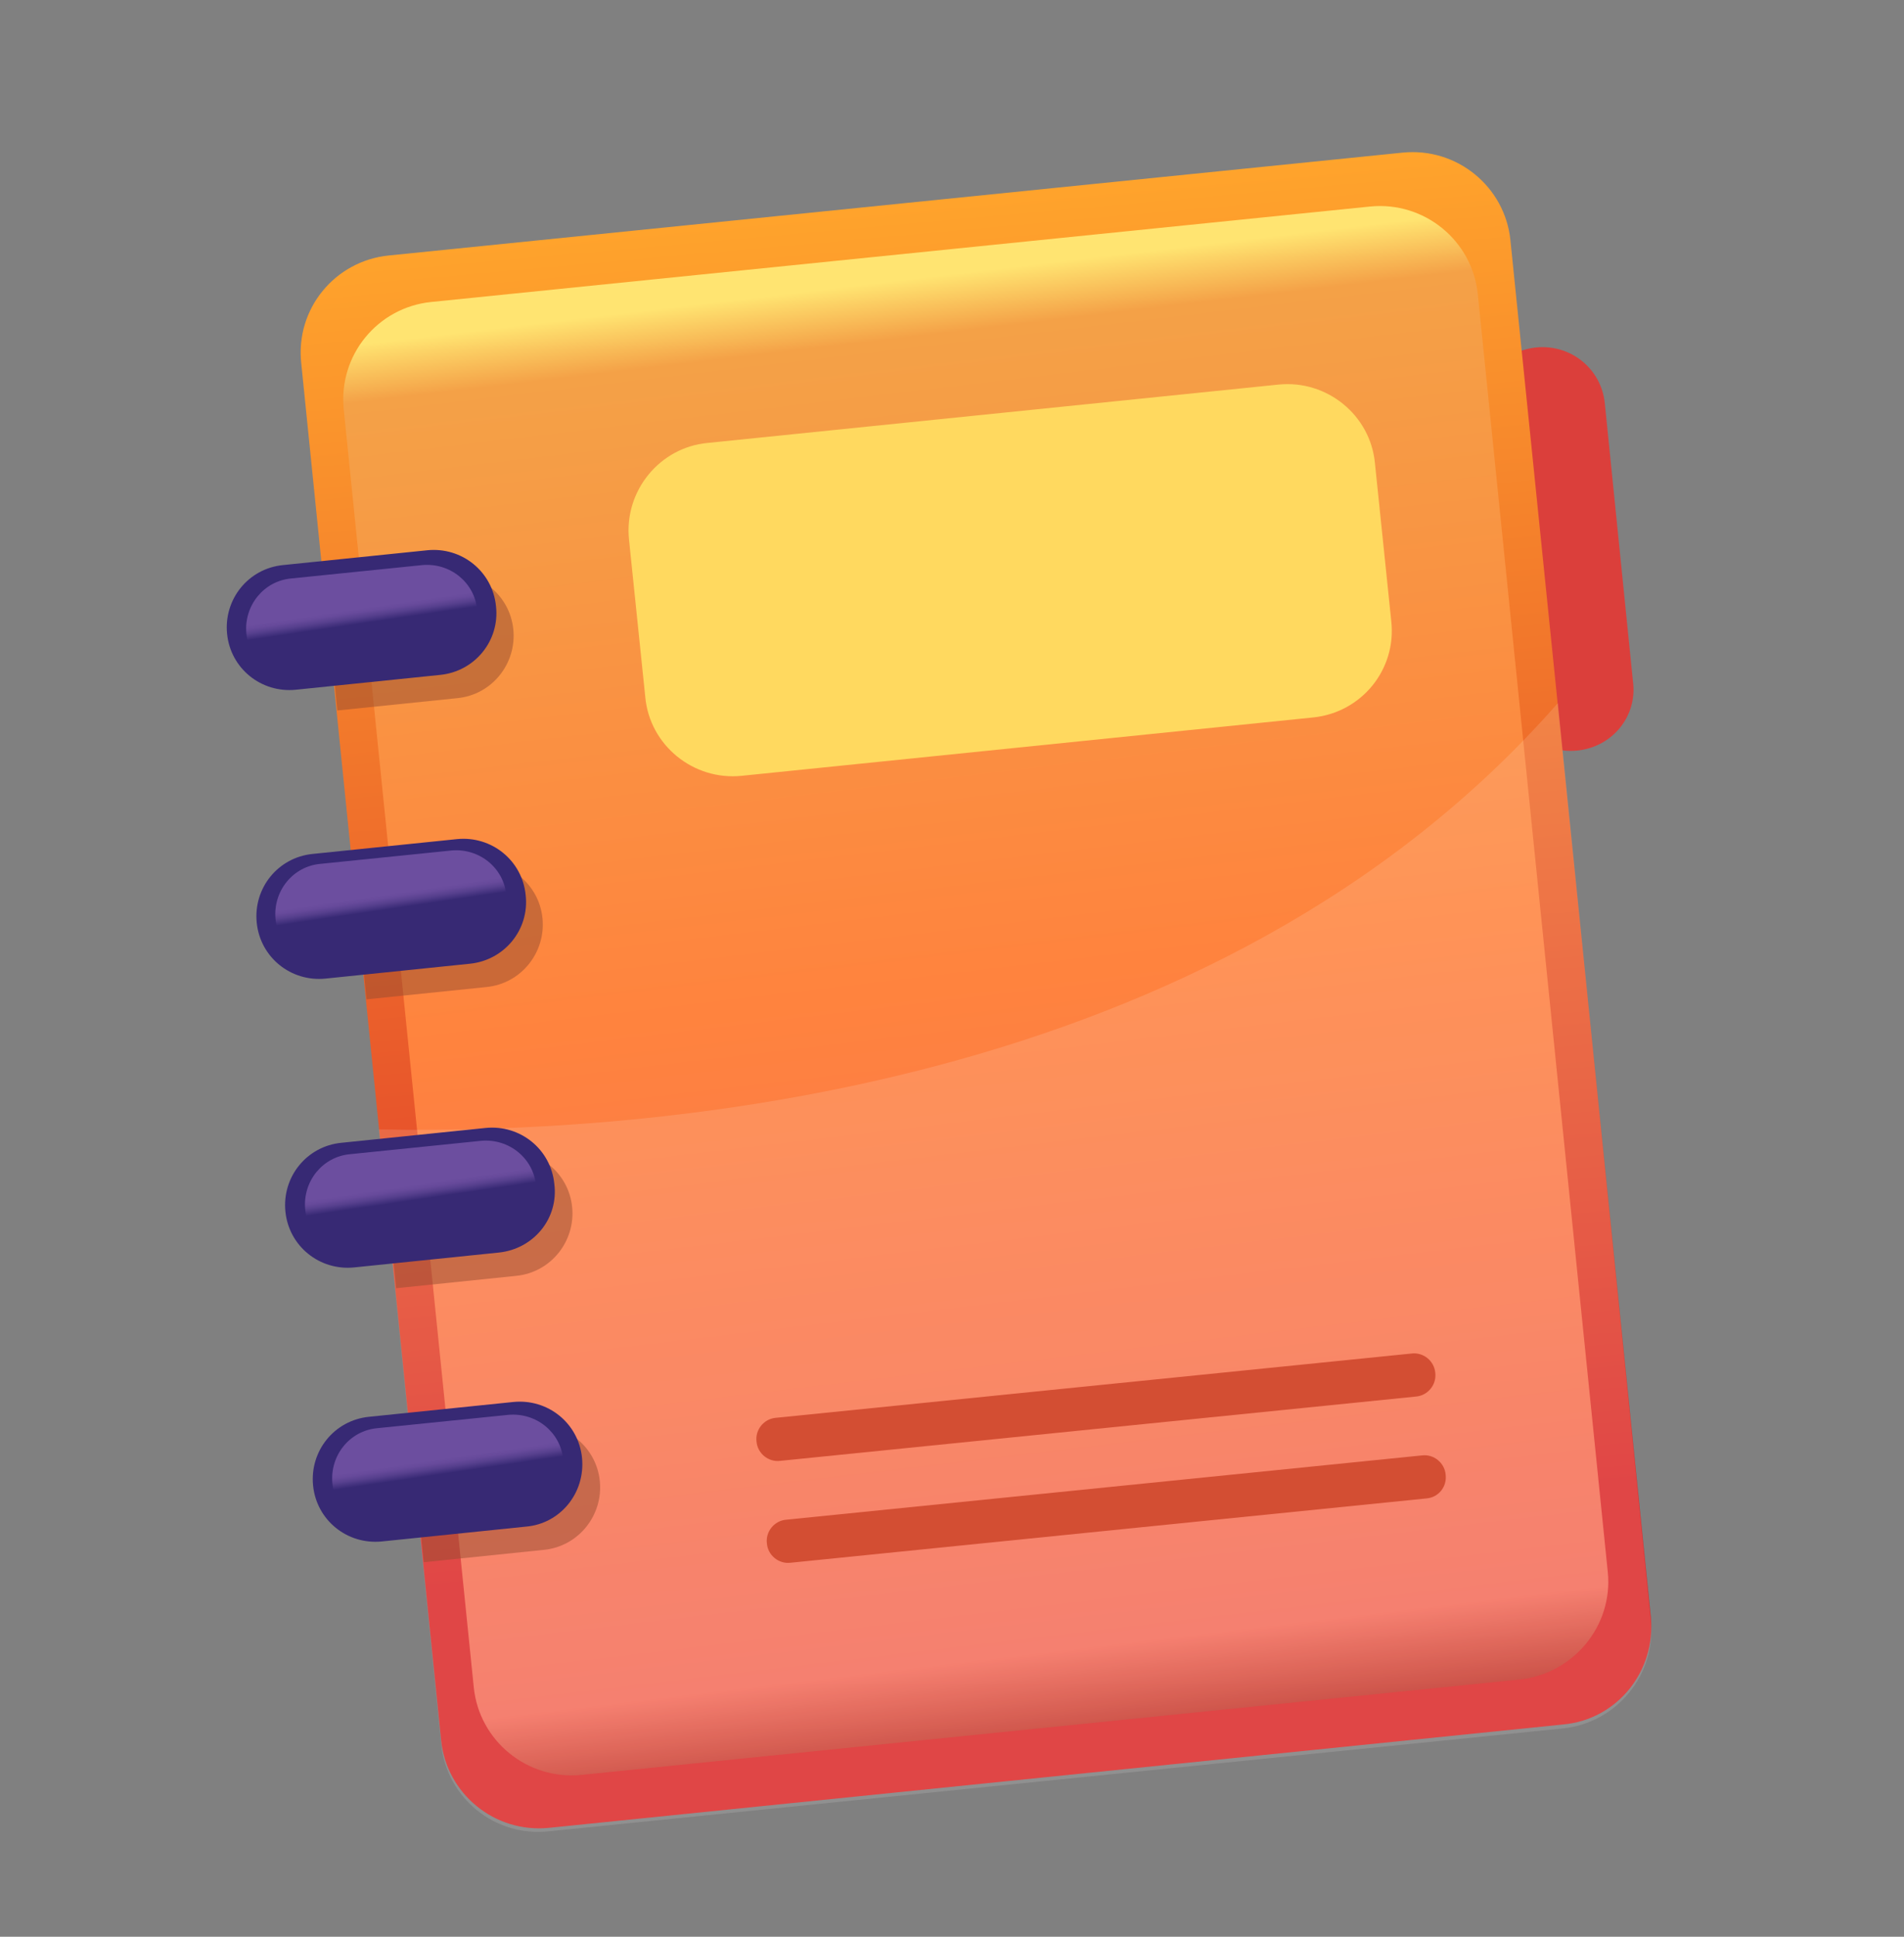 <?xml version="1.0" encoding="UTF-8"?>
<svg width="60px" height="61px" viewBox="0 0 60 61" version="1.1" xmlns="http://www.w3.org/2000/svg" xmlns:xlink="http://www.w3.org/1999/xlink">
    <rect x="0" y="0" width="60" height="61" fill="#808080" stroke="none"/>
    <title>4454CDC1-9F38-4A82-BB74-1858C418A892</title>
    <defs>
        <linearGradient x1="46.472%" y1="1.605%" x2="53.343%" y2="95.852%" id="linearGradient-1">
            <stop stop-color="#FFA42C" offset="0.591%"></stop>
            <stop stop-color="#DB2A2A" offset="86.95%"></stop>
        </linearGradient>
        <linearGradient x1="45.286%" y1="1.418%" x2="55.601%" y2="107.466%" id="linearGradient-2">
            <stop stop-color="#FFE471" offset="2.743%"></stop>
            <stop stop-color="#F4A147" offset="6.22%"></stop>
            <stop stop-color="#FF833E" offset="45.25%"></stop>
            <stop stop-color="#F46D5B" offset="85.88%"></stop>
            <stop stop-color="#C1362B" offset="91.25%"></stop>
        </linearGradient>
        <linearGradient x1="55.189%" y1="67.374%" x2="40.771%" y2="18.447%" id="linearGradient-3">
            <stop stop-color="#372974" offset="32.68%"></stop>
            <stop stop-color="#3E2E7A" offset="34.76%"></stop>
            <stop stop-color="#57408E" offset="43.16%"></stop>
            <stop stop-color="#674A9B" offset="50.81%"></stop>
            <stop stop-color="#6C4E9F" offset="56.98%"></stop>
        </linearGradient>
        <linearGradient x1="55.141%" y1="67.379%" x2="40.721%" y2="18.449%" id="linearGradient-4">
            <stop stop-color="#372974" offset="32.68%"></stop>
            <stop stop-color="#3E2E7A" offset="34.76%"></stop>
            <stop stop-color="#57408E" offset="43.16%"></stop>
            <stop stop-color="#674A9B" offset="50.81%"></stop>
            <stop stop-color="#6C4E9F" offset="56.98%"></stop>
        </linearGradient>
        <linearGradient x1="55.099%" y1="67.378%" x2="40.68%" y2="18.445%" id="linearGradient-5">
            <stop stop-color="#372974" offset="32.68%"></stop>
            <stop stop-color="#3E2E7A" offset="34.76%"></stop>
            <stop stop-color="#57408E" offset="43.16%"></stop>
            <stop stop-color="#674A9B" offset="50.81%"></stop>
            <stop stop-color="#6C4E9F" offset="56.98%"></stop>
        </linearGradient>
        <linearGradient x1="55.153%" y1="67.408%" x2="40.734%" y2="18.478%" id="linearGradient-6">
            <stop stop-color="#372974" offset="32.68%"></stop>
            <stop stop-color="#3E2E7A" offset="34.76%"></stop>
            <stop stop-color="#57408E" offset="43.16%"></stop>
            <stop stop-color="#674A9B" offset="50.81%"></stop>
            <stop stop-color="#6C4E9F" offset="56.98%"></stop>
        </linearGradient>
    </defs>
    <g id="Today--------------------------------------------" stroke="none" stroke-width="1" fill="none" fill-rule="evenodd">
        <g id="AFS-1334" transform="translate(-784, -606)" fill-rule="nonzero">
            <g id="Menu1" transform="translate(756, 592.76)">
                <g id="Revise" transform="translate(28, 14)">
                    <g id="diary_A" transform="translate(7, 4)">
                        <g id="Layer_4_2_" transform="translate(39.568, 6.075)" fill="#DB3F3B">
                            <path d="M3.131,12.805 L3.131,12.805 C2.041,12.914 1.075,12.135 0.966,11.045 L0.078,2.274 C-0.031,1.184 0.748,0.218 1.838,0.109 L1.838,0.109 C2.929,-4.46864767e-15 3.895,0.779 4.004,1.869 L4.892,10.64 C5.032,11.73 4.237,12.696 3.131,12.805 Z" id="Path"></path>
                        </g>
                        <g id="Group" transform="translate(2.337, 0)">
                            <path d="M39.927,49.554 L7.96,52.81 C6.247,52.981 4.736,51.735 4.564,50.052 L0.156,6.683 C-0.031,4.969 1.215,3.458 2.913,3.287 L34.864,0.047 C36.577,-0.125 38.088,1.122 38.26,2.804 L42.684,46.158 C42.855,47.871 41.625,49.398 39.927,49.554 Z" id="Path" fill="url(#linearGradient-1)"></path>
                            <path d="M38.571,48.136 L8.989,51.143 C7.275,51.314 5.764,50.068 5.593,48.386 L1.495,8.132 C1.324,6.434 2.555,4.923 4.253,4.751 L33.836,1.745 C35.549,1.573 37.06,2.82 37.232,4.502 L41.329,44.756 C41.5,46.438 40.254,47.949 38.571,48.136 Z" id="Path" fill="url(#linearGradient-2)"></path>
                            <path d="M42.684,46.298 L39.755,17.385 C28.913,29.739 10.967,30.969 2.602,30.813 L4.564,50.161 C4.736,51.875 6.262,53.106 7.96,52.919 L39.911,49.679 C41.609,49.507 42.855,47.981 42.684,46.298 Z" id="Path" fill="#FFFFFF" opacity="0.13"></path>
                        </g>
                        <g id="Layer_3_2_" transform="translate(0, 12.462)">
                            <g id="Group" opacity="0.5" transform="translate(3.116, 0.779)" fill="#964B30">
                                <path d="M4.3,3.988 C5.39,3.879 6.169,2.898 6.06,1.823 L6.06,1.823 C5.951,0.732 4.969,-0.047 3.895,0.062 L0.125,0.436 L0.514,4.377 L4.3,3.988 L4.3,3.988 Z" id="Path"></path>
                                <path d="M5.219,13.086 C6.309,12.977 7.088,11.995 6.979,10.92 C6.87,9.83 5.889,9.051 4.814,9.16 L1.044,9.534 L1.433,13.475 L5.219,13.086 L5.219,13.086 Z" id="Path"></path>
                                <path d="M6.153,22.183 C7.244,22.074 8.023,21.093 7.914,20.018 L7.914,20.018 C7.805,18.927 6.823,18.148 5.748,18.258 L1.978,18.631 L2.368,22.573 L6.153,22.183 Z" id="Path"></path>
                                <path d="M7.026,30.813 C8.116,30.704 8.895,29.723 8.786,28.648 C8.677,27.558 7.696,26.779 6.621,26.888 L2.851,27.262 L3.24,31.203 L7.026,30.813 L7.026,30.813 Z" id="Path"></path>
                            </g>
                            <path d="M6.87,4.035 L2.321,4.502 C1.231,4.611 0.265,3.832 0.156,2.742 L0.156,2.742 C0.047,1.651 0.826,0.685 1.916,0.576 L6.465,0.109 C7.555,0 8.521,0.779 8.63,1.869 L8.63,1.869 C8.755,2.96 7.96,3.926 6.87,4.035 Z" id="Path" fill="#372974"></path>
                            <path d="M6.621,3.723 L2.492,4.144 C1.62,4.222 0.841,3.599 0.763,2.726 L0.763,2.726 C0.685,1.854 1.309,1.075 2.181,0.997 L6.309,0.576 C7.182,0.498 7.96,1.122 8.038,1.994 L8.038,1.994 C8.132,2.851 7.509,3.63 6.621,3.723 Z" id="Path" fill="url(#linearGradient-3)"></path>
                            <path d="M7.805,13.132 L3.256,13.6 C2.165,13.709 1.2,12.93 1.09,11.839 L1.09,11.839 C0.981,10.749 1.76,9.783 2.851,9.674 L7.4,9.207 C8.49,9.098 9.456,9.877 9.565,10.967 L9.565,10.967 C9.69,12.057 8.895,13.023 7.805,13.132 Z" id="Path" fill="#372974"></path>
                            <path d="M7.54,12.712 L3.412,13.132 C2.539,13.21 1.76,12.587 1.682,11.715 L1.682,11.715 C1.605,10.842 2.228,10.063 3.1,9.986 L7.228,9.565 C8.101,9.487 8.88,10.11 8.957,10.983 L8.957,10.983 C9.051,11.855 8.412,12.618 7.54,12.712 Z" id="Path" fill="url(#linearGradient-4)"></path>
                            <path d="M8.708,22.23 L4.159,22.697 C3.069,22.806 2.103,22.027 1.994,20.937 L1.994,20.937 C1.885,19.846 2.664,18.881 3.754,18.772 L8.303,18.304 C9.394,18.195 10.359,18.974 10.468,20.065 L10.468,20.065 C10.609,21.155 9.814,22.121 8.708,22.23 Z" id="Path" fill="#372974"></path>
                            <path d="M8.474,21.856 L4.346,22.277 C3.474,22.355 2.695,21.731 2.617,20.859 L2.617,20.859 C2.539,19.987 3.162,19.208 4.035,19.13 L8.163,18.709 C9.035,18.631 9.814,19.255 9.892,20.127 L9.892,20.127 C9.986,20.999 9.331,21.763 8.474,21.856 Z" id="Path" fill="url(#linearGradient-5)"></path>
                            <path d="M9.581,30.86 L5.032,31.328 C3.941,31.437 2.975,30.658 2.866,29.567 L2.866,29.567 C2.757,28.477 3.536,27.511 4.627,27.402 L9.175,26.935 C10.266,26.825 11.232,27.604 11.341,28.695 L11.341,28.695 C11.45,29.801 10.655,30.767 9.581,30.86 Z" id="Path" fill="#372974"></path>
                            <path d="M9.316,30.486 L5.203,30.907 C4.331,30.985 3.552,30.362 3.474,29.489 L3.474,29.489 C3.396,28.617 4.019,27.838 4.892,27.76 L9.02,27.34 C9.892,27.262 10.671,27.885 10.749,28.757 L10.749,28.757 C10.842,29.63 10.204,30.393 9.316,30.486 Z" id="Path" fill="url(#linearGradient-6)"></path>
                        </g>
                        <g id="Layer_5_2_" transform="translate(12.774, 7.322)">
                            <path d="M21.607,10.515 L3.599,12.353 C2.072,12.509 0.701,11.388 0.561,9.877 L0.047,4.907 C-0.109,3.38 1.013,2.01 2.524,1.869 L20.516,0.031 C22.043,-0.125 23.414,0.997 23.554,2.508 L24.068,7.477 C24.24,9.004 23.133,10.359 21.607,10.515 Z" id="Path" fill="#FFD95F"></path>
                            <path d="M24.847,31.904 L4.814,33.929 C4.44,33.976 4.097,33.695 4.066,33.322 L4.066,33.322 C4.019,32.948 4.3,32.605 4.673,32.574 L24.707,30.549 C25.081,30.502 25.423,30.782 25.455,31.156 L25.455,31.156 C25.501,31.53 25.221,31.873 24.847,31.904 Z" id="Path" fill="#D34E33"></path>
                            <path d="M25.174,35.113 L5.141,37.138 C4.767,37.185 4.424,36.905 4.393,36.531 L4.393,36.531 C4.346,36.157 4.627,35.814 5.001,35.783 L25.034,33.758 C25.408,33.711 25.751,33.991 25.782,34.365 L25.782,34.365 C25.828,34.739 25.564,35.082 25.174,35.113 Z" id="Path" fill="#D34E33"></path>
                        </g>
                    </g>
                </g>
            </g>
        </g>
    </g>
</svg>